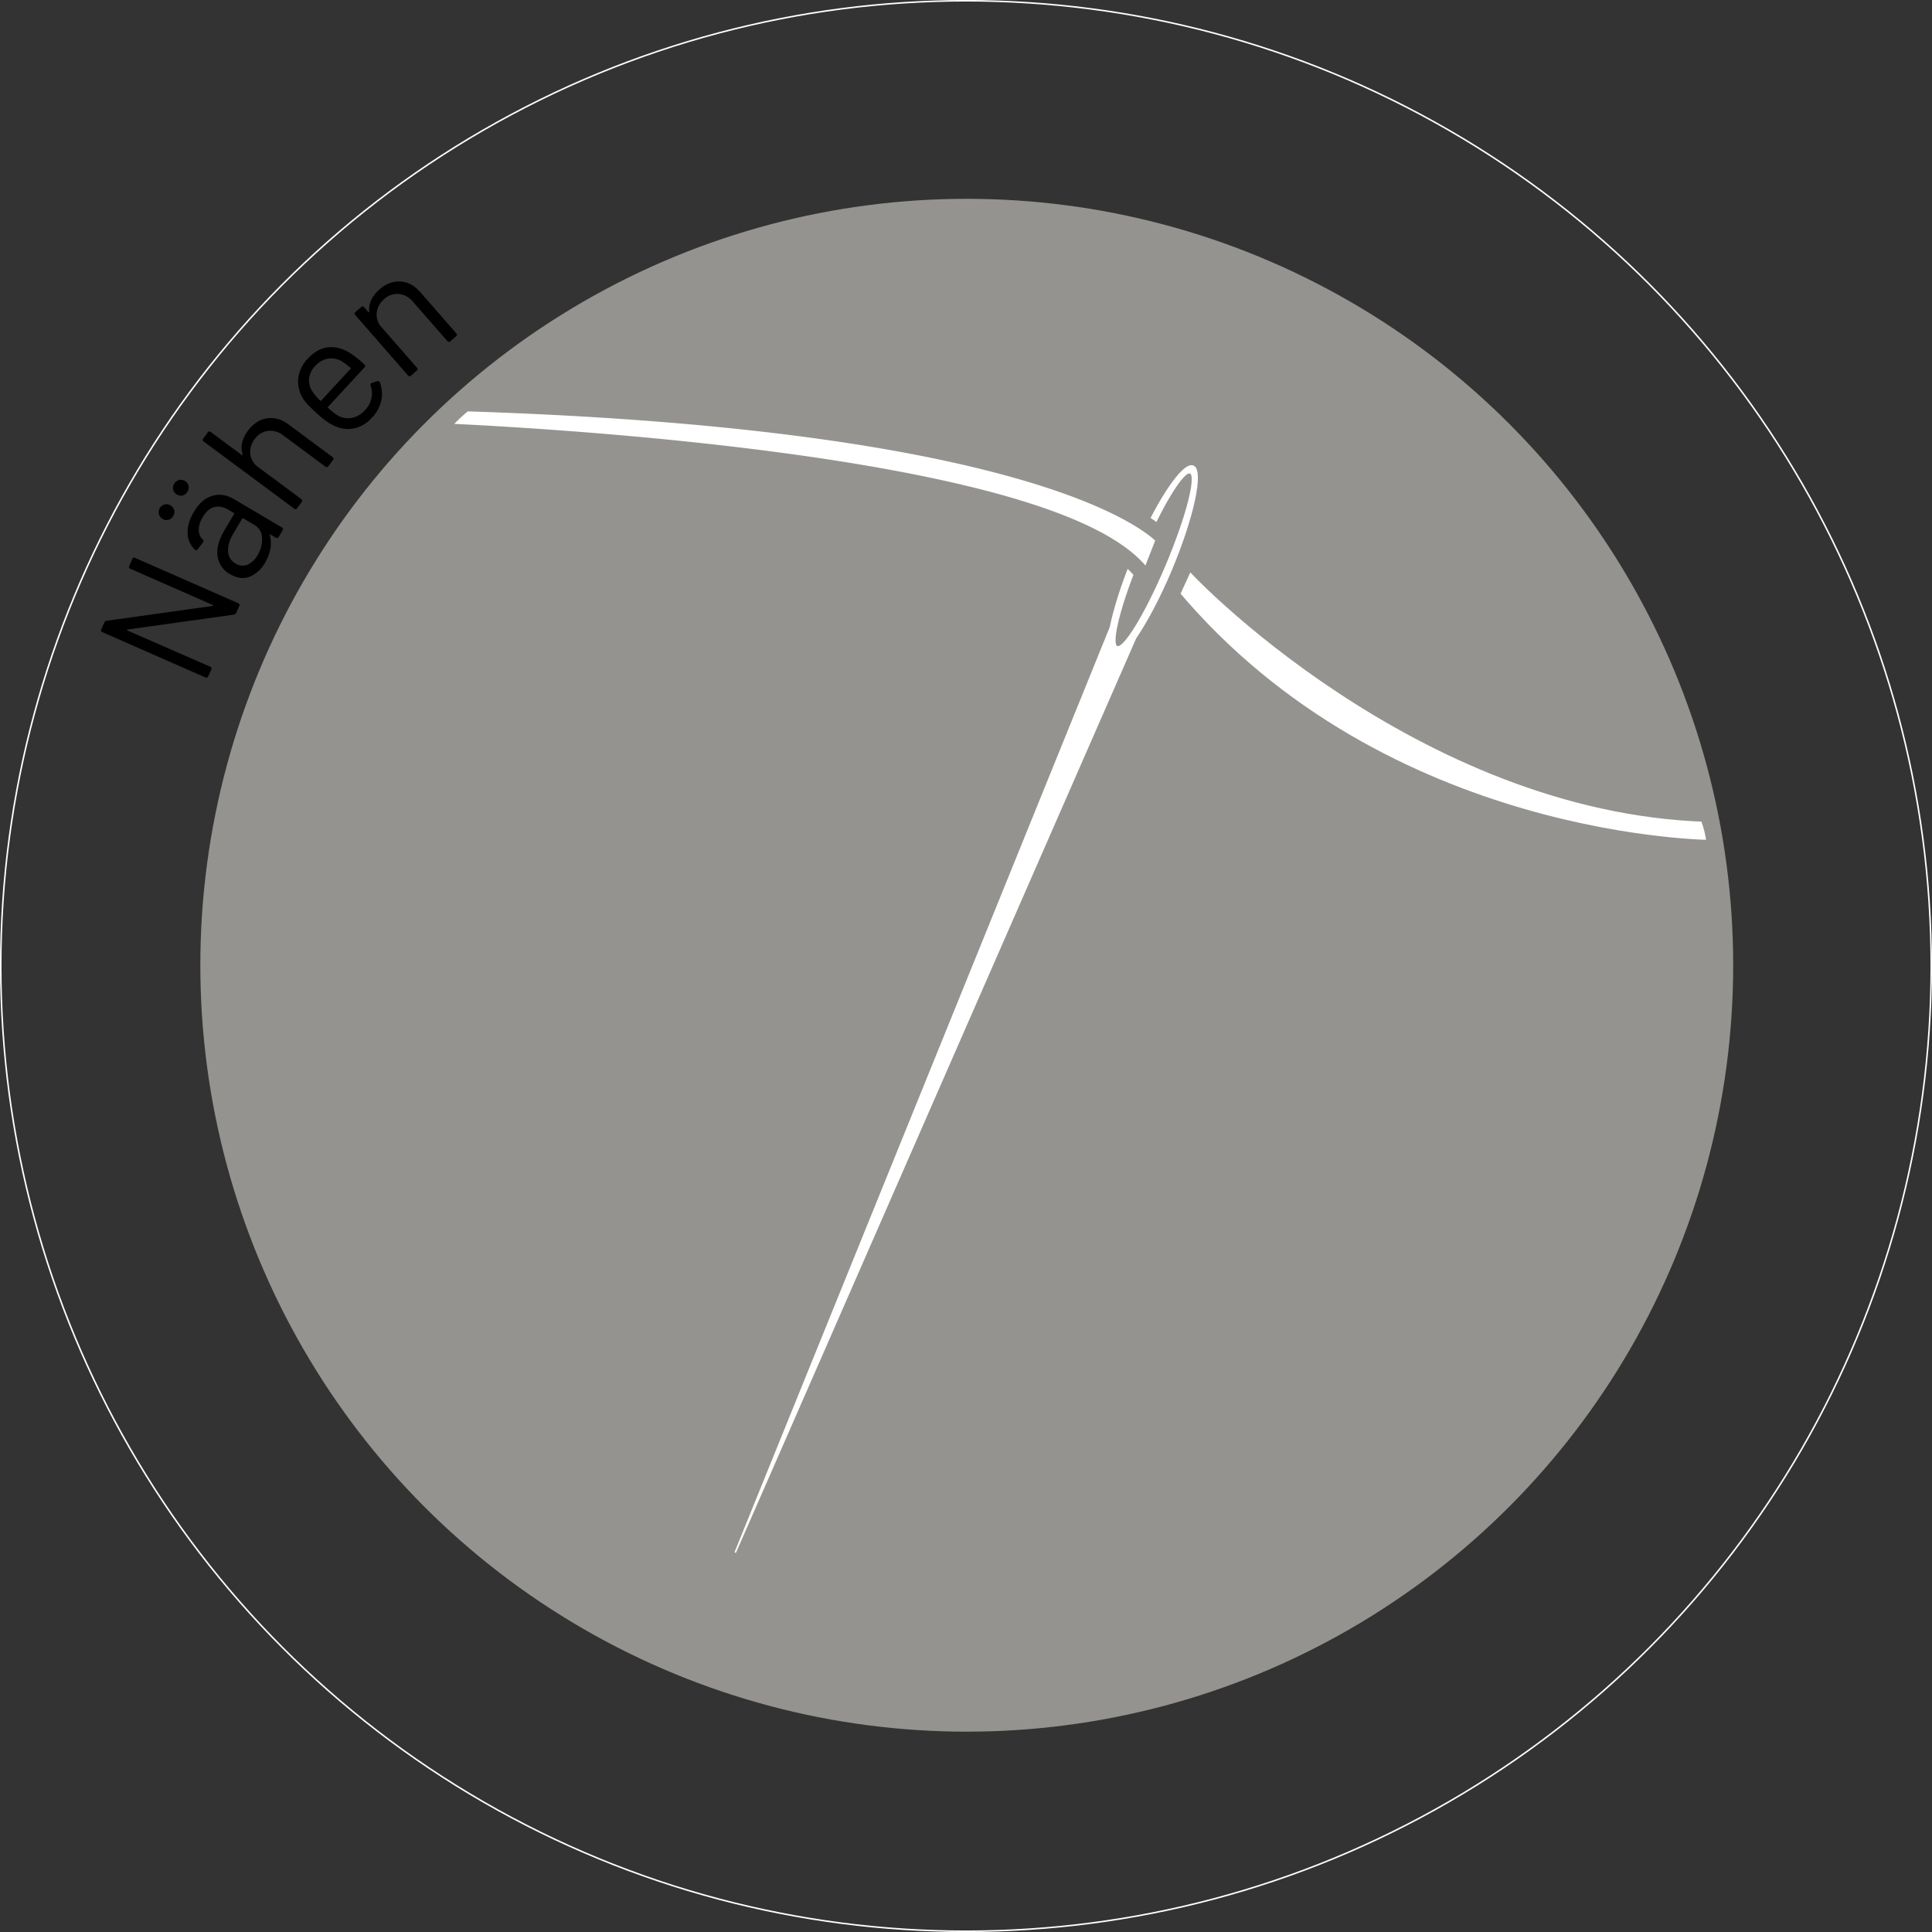 <svg xmlns="http://www.w3.org/2000/svg" viewBox="0 0 1273 1273"><rect x="0" y="0" width="1273" height="1273" fill="#333333" stroke="none"/><defs><style>.cls-1,.cls-5,.cls-6{fill:#fff;}.cls-2,.cls-4{fill:#94938f;}.cls-3,.cls-7,.cls-8{fill:none;}.cls-3,.cls-6,.cls-7{stroke:#94938f;}.cls-3,.cls-4,.cls-5,.cls-6,.cls-7,.cls-8{stroke-miterlimit:10;}.cls-3,.cls-6{stroke-width:10px;}.cls-4,.cls-5,.cls-8{stroke:#fff;}</style></defs><title>Nadel_grau_test</title><g id="Ebene_1" data-name="Ebene 1"><path class="cls-1" d="M959,1019.5a402.27,402.27,0,1,1,157.06-31.71A401,401,0,0,1,959,1019.5Z" transform="translate(-322 96)"/><path d="M959,213a401.68,401.68,0,1,1-156.87,31.67A400.58,400.58,0,0,1,959,213m0-1c-223.12,0-404,180.88-404,404s180.88,404,404,404,404-180.88,404-404S1182.12,212,959,212Z" transform="translate(-322 96)"/><circle class="cls-2" cx="638" cy="636" r="500"/><circle class="cls-3" cx="637" cy="636" r="500"/></g><g id="Nadel"><g id="Ebene_2" data-name="Ebene 2"><path class="cls-4" d="M902.5,272.5" transform="translate(-322 96)"/><path class="cls-4" d="M959.5,316.5" transform="translate(-322 96)"/><path class="cls-5" d="M1070.23,324.28,806.43,927l247.26-609.67m16.54,7c7.21-10.6,15.63-26.28,23.28-44.43,14.8-35.12,21.38-65.89,14.68-68.71s-24.14,23.36-38.94,58.49c-7.65,18.14-13,35.11-15.56,47.68" transform="translate(-322 96)"/><ellipse class="cls-4" cx="1082.1" cy="272.83" rx="62.18" ry="9.17" transform="translate(88.36 1259.97) rotate(-67.14)"/></g></g><g id="Faden"><path class="cls-6" d="M610,187.77c96.92,4.3,425.86,25.36,468,99.23l11-28s-59.76-76.36-460.53-89a125.72,125.72,0,0,0-11,10.09C610.65,187,610,187.77,610,187.77Z" transform="translate(-322 96)"/></g><g id="Fadenschatten"><path class="cls-7" d="M1041.92,69.09c-6.92,6.91-7.57,7.68-7.57,7.68" transform="translate(-322 96)"/><path class="cls-6" d="M1105,272c3,6,153.5,162.5,341.5,168.5,0,0,5,11,5,22,0,0-217.5.5-357.5-166.5Z" transform="translate(-322 96)"/><path d="M457.36,350.38l-67.87-29.83a1.26,1.26,0,0,1-.74-1.88l2-4.54a2,2,0,0,1,1.57-1.11L462,303.26c.26-.05.4-.14.42-.29s-.09-.29-.36-.4l-54.18-23.81a1.26,1.26,0,0,1-.73-1.89l2-4.53a1.26,1.26,0,0,1,1.88-.73l67.88,29.82a1.27,1.27,0,0,1,.73,1.89l-2,4.53A2,2,0,0,1,476,309l-69.9,9.78c-.26.05-.4.14-.43.29s.1.28.37.4l54.42,23.8a1.26,1.26,0,0,1,.74,1.88l-2,4.53A1.27,1.27,0,0,1,457.36,350.38Z" transform="translate(-322 96)"/><path d="M433,246.46a4.83,4.83,0,0,1-3.88-.56,5,5,0,0,1-2.42-3.16,5.11,5.11,0,0,1,.65-4,4.81,4.81,0,0,1,3.12-2.37,5.11,5.11,0,0,1,3.9.64,4.9,4.9,0,0,1,1.79,6.93A5.27,5.27,0,0,1,433,246.46Zm9.42-16a4.94,4.94,0,0,1-3.86-.61,5.12,5.12,0,0,1-2.44-3.11,5.45,5.45,0,0,1,3.8-6.44,5.11,5.11,0,0,1,3.9.64,5,5,0,0,1,2.4,3.08,5.62,5.62,0,0,1-3.8,6.44Zm19.38.26q7.13-2.12,14.33,2.14l31.54,18.61a1.27,1.27,0,0,1,.51,2l-2.52,4.26a1.26,1.26,0,0,1-2,.51l-3.41-2a.43.43,0,0,0-.49,0c-.13.09-.15.26,0,.49a18.81,18.81,0,0,1,.39,8.86,27.77,27.77,0,0,1-3.52,9.22,20.82,20.82,0,0,1-10,9.12q-6.08,2.49-13.08-1.65a15.8,15.8,0,0,1-8.18-11.79q-1.07-7.59,4.35-16.78l6.49-11a.5.5,0,0,0-.2-.76l-3.5-2.06q-4.83-2.86-9.22-1.81t-7.74,6.74a16.17,16.17,0,0,0-2.6,8.3,8.65,8.65,0,0,0,2.61,6.39,1.32,1.32,0,0,1,.11,2l-3.31,4.3c-.61.75-1.18.92-1.71.52a14.6,14.6,0,0,1-5-10.8q-.33-6.78,4-14.07Q454.64,232.88,461.76,230.76Zm32.89,27.71a10.06,10.06,0,0,0-5.1-8.56l-7.29-4.31a.5.5,0,0,0-.76.2l-5.87,9.94q-3.69,6.25-3.37,11.56a9.43,9.43,0,0,0,4.87,8,8.45,8.45,0,0,0,8,.78,14.38,14.38,0,0,0,6.55-6.23A19.6,19.6,0,0,0,494.65,258.47Z" transform="translate(-322 96)"/><path d="M497.94,179.63q7.28-1.11,14.25,4.07l28.88,21.44a1.26,1.26,0,0,1,.3,2l-3,4a1.26,1.26,0,0,1-2,.3l-27.65-20.52a13.78,13.78,0,0,0-10.16-3,12.5,12.5,0,0,0-8.68,5.33,13.73,13.73,0,0,0-3,9.37,12.33,12.33,0,0,0,4.19,8.38l29.41,21.83a1.26,1.26,0,0,1,.3,2l-3,4a1.27,1.27,0,0,1-2,.29l-59.54-44.18a1.27,1.27,0,0,1-.29-2l2.95-4a1.26,1.26,0,0,1,2-.29l20.4,15.14a.59.59,0,0,0,.53.12q.27-.08.06-.36-2.42-7.83,3.49-15.77Q490.67,180.76,497.94,179.63Z" transform="translate(-322 96)"/><path d="M566.79,166.3a14.6,14.6,0,0,0-.63-8.15,1.34,1.34,0,0,1,0-1.09,1.2,1.2,0,0,1,.83-.73l3.46-1.15c1-.3,1.58,0,1.82.79a20.47,20.47,0,0,1,1,11.75,23.47,23.47,0,0,1-6.13,11.41,22.31,22.31,0,0,1-11.47,7.07,20,20,0,0,1-12.58-1.29q-5.46-2.19-12.57-8.76-3.48-3.21-5.43-5.24a25,25,0,0,1-3.27-4.15,20.35,20.35,0,0,1-3.3-13.29,22.12,22.12,0,0,1,6.14-13q6.5-7,13.83-7.67t15,4.35a66.11,66.11,0,0,1,8.53,7,1.26,1.26,0,0,1,.08,2L538.22,172a.48.48,0,0,0,0,.77,35.07,35.07,0,0,0,6.34,5,13.49,13.49,0,0,0,9.25,1.58,16,16,0,0,0,8.82-5.26A17,17,0,0,0,566.79,166.3Zm-41.17-12.65a13.11,13.11,0,0,0,2.4,8.51,34.61,34.61,0,0,0,4.89,5.72.49.49,0,0,0,.78,0l19.18-20.77a.49.49,0,0,0,0-.78,51.78,51.78,0,0,0-5.62-4.29,14,14,0,0,0-9.1-1.74,14.55,14.55,0,0,0-8.45,4.85A14,14,0,0,0,525.62,153.65Z" transform="translate(-322 96)"/><path d="M585.9,89.5q7.33.45,13.05,7l23.66,27.09a1.26,1.26,0,0,1-.13,2l-3.73,3.25a1.26,1.26,0,0,1-2-.13L594.08,102.8a13.75,13.75,0,0,0-9.28-5.11,12.48,12.48,0,0,0-9.62,3.36,13.67,13.67,0,0,0-4.9,8.52,12.35,12.35,0,0,0,2.31,9.08l24.09,27.59a1.26,1.26,0,0,1-.13,2l-3.73,3.25a1.26,1.26,0,0,1-2-.13l-34.73-39.77a1.26,1.26,0,0,1,.13-2l3.73-3.25a1.27,1.27,0,0,1,2,.13l2.68,3.07a.56.56,0,0,0,.49.23c.18,0,.23-.13.14-.34q-.71-8.16,6.76-14.67Q578.56,89,585.9,89.5Z" transform="translate(-322 96)"/><circle class="cls-8" cx="636.5" cy="636.5" r="636"/></g></svg>